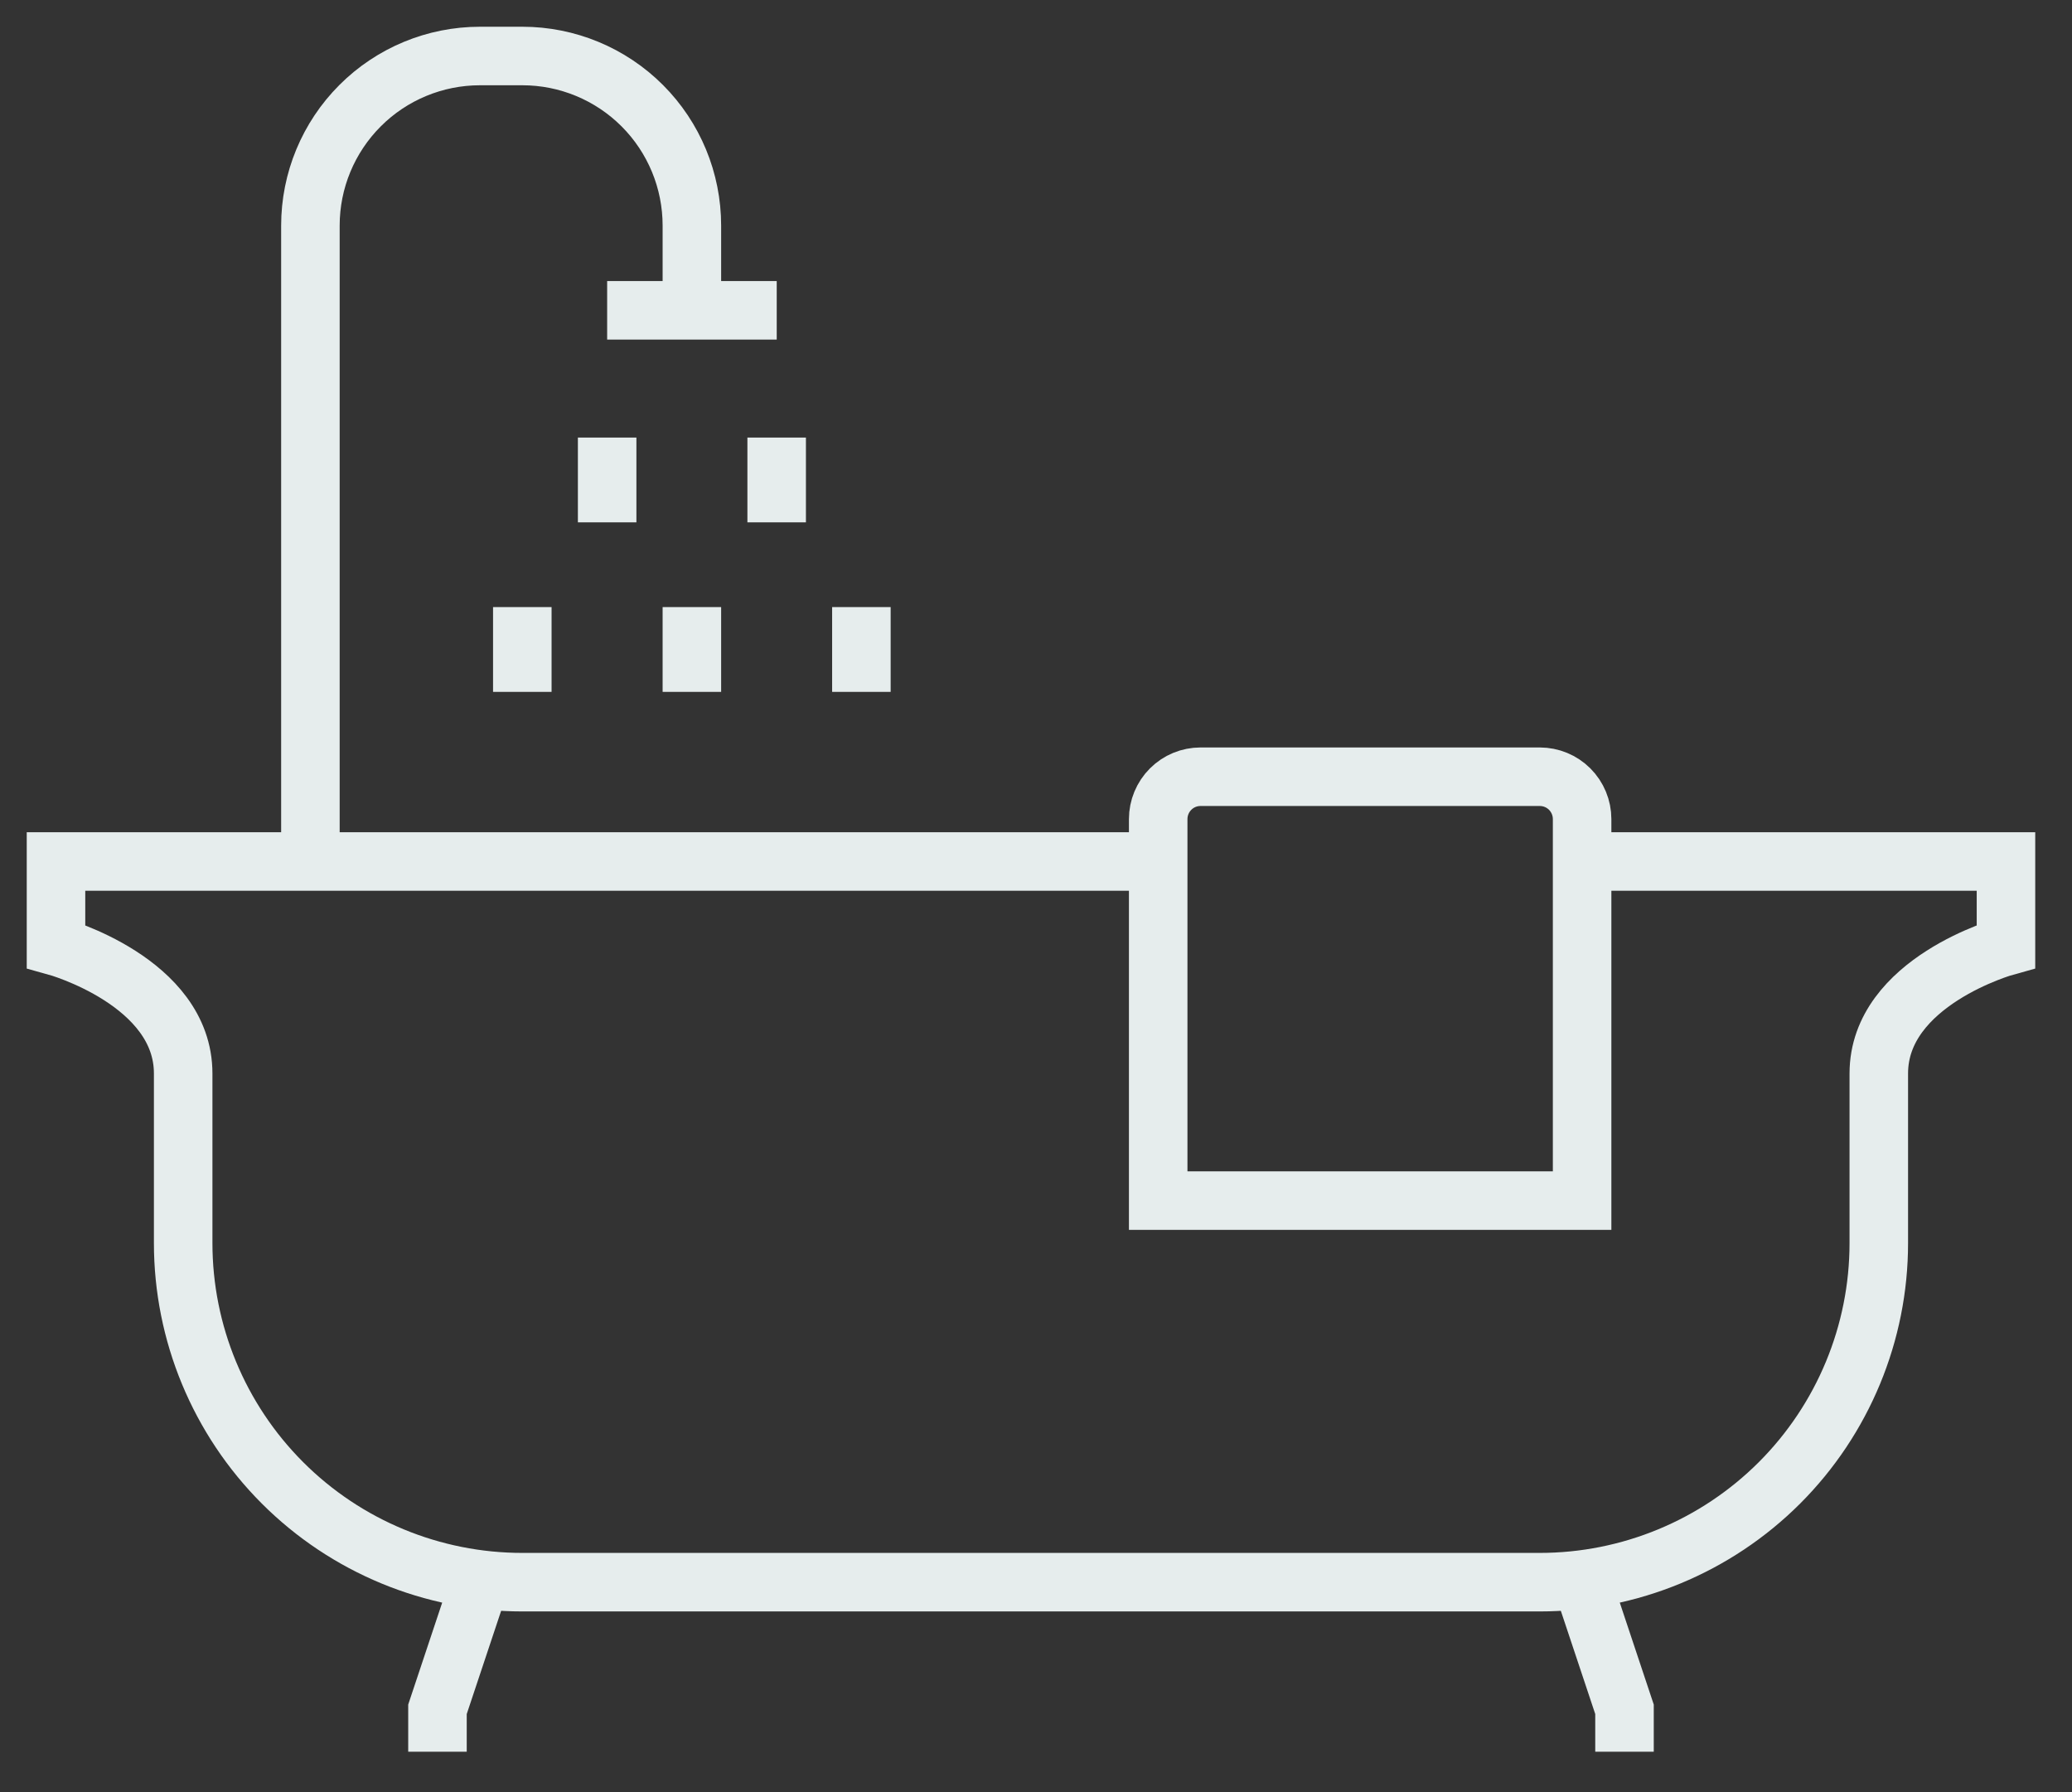 <svg width="37" height="32" viewBox="0 0 37 32" fill="none" xmlns="http://www.w3.org/2000/svg">
<rect x="0" y="0" width="37" height="32" fill="#333333" stroke="none"/>
<path d="M28.251 15.383H35.821V16.897C35.821 16.897 33.55 17.525 33.55 19.168V22.196C33.55 23.802 32.912 25.342 31.776 26.478C30.64 27.613 29.1 28.251 27.494 28.251H9.327C7.721 28.251 6.18 27.613 5.045 26.478C3.909 25.342 3.271 23.802 3.271 22.196V19.168C3.271 17.525 1 16.897 1 16.897V15.383H20.681" stroke="#E6EDED" stroke-width="1.045" stroke-miterlimit="10"/>
<path d="M28.252 28.25L29.009 30.521V31.278" stroke="#E6EDED" stroke-width="1.045" stroke-miterlimit="10"/>
<path d="M8.569 28.25L7.812 30.521V31.278" stroke="#E6EDED" stroke-width="1.045" stroke-miterlimit="10"/>
<path d="M10.842 5.541H12.357H13.87" stroke="#E6EDED" stroke-width="1.045" stroke-miterlimit="10"/>
<path d="M12.355 5.542V4.028C12.355 3.225 12.037 2.455 11.469 1.887C10.901 1.319 10.131 1 9.328 1H8.571C7.768 1 6.997 1.319 6.43 1.887C5.862 2.455 5.543 3.225 5.543 4.028V15.383" stroke="#E6EDED" stroke-width="1.045" stroke-miterlimit="10"/>
<path d="M21.439 13.869H27.495C27.696 13.869 27.888 13.948 28.03 14.09C28.172 14.232 28.252 14.425 28.252 14.626V21.438H20.682V14.626C20.682 14.425 20.762 14.232 20.904 14.09C21.046 13.948 21.238 13.869 21.439 13.869Z" stroke="#E6EDED" stroke-width="1.045" stroke-miterlimit="10"/>
<path d="M10.842 7.813V9.327" stroke="#E6EDED" stroke-width="1.045" stroke-miterlimit="10"/>
<path d="M13.869 7.813V9.327" stroke="#E6EDED" stroke-width="1.045" stroke-miterlimit="10"/>
<path d="M12.355 10.84V12.354" stroke="#E6EDED" stroke-width="1.045" stroke-miterlimit="10"/>
<path d="M9.327 10.84V12.354" stroke="#E6EDED" stroke-width="1.045" stroke-miterlimit="10"/>
<path d="M15.382 10.84V12.354" stroke="#E6EDED" stroke-width="1.045" stroke-miterlimit="10"/>
</svg>
